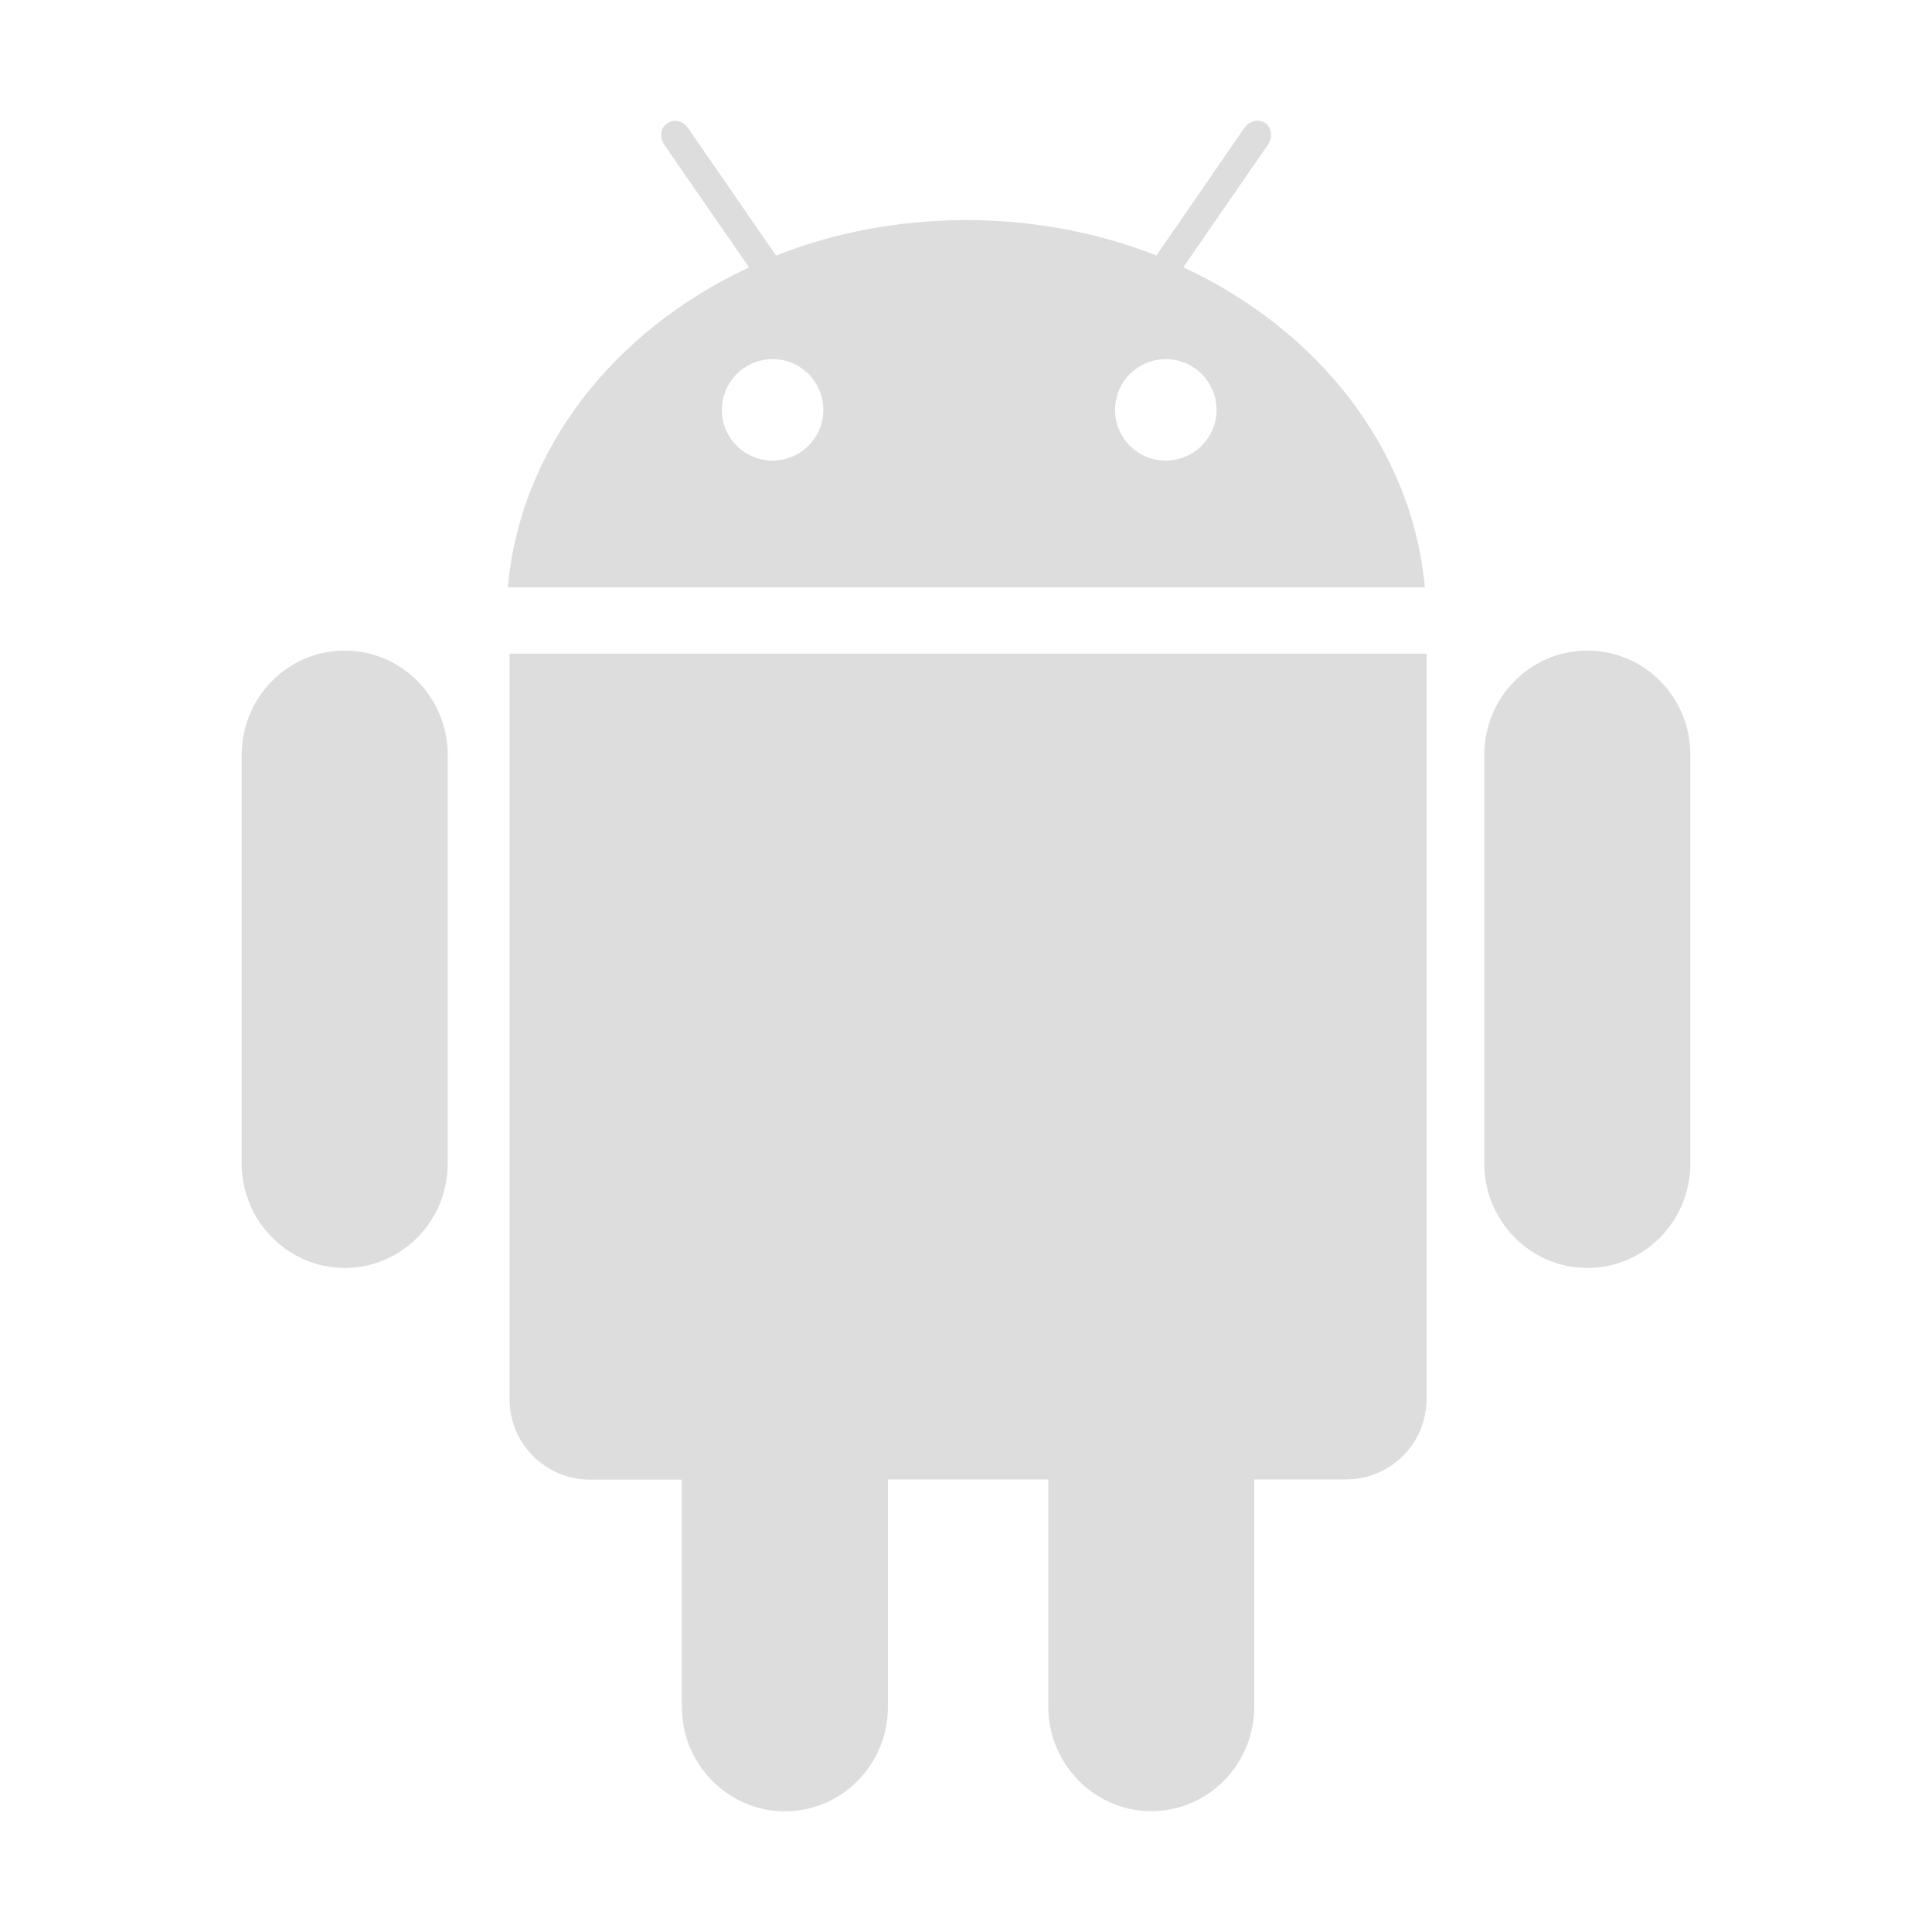 <svg xmlns="http://www.w3.org/2000/svg" width="24" height="24" viewBox="0 0 24 24" fill="none">
  <path d="M6.33 17.384C6.33 17.933 6.778 18.381 7.329 18.381H8.47V21.203C8.47 21.917 9.045 22.501 9.75 22.501C10.458 22.501 11.03 21.92 11.03 21.203V18.378H13.022V21.2C13.022 21.915 13.596 22.499 14.302 22.499C15.009 22.499 15.581 21.917 15.581 21.2V18.378H16.723C17.273 18.378 17.721 17.931 17.721 17.382V8.12H6.33V17.384ZM14.7 3.32L15.752 1.796C15.813 1.707 15.799 1.588 15.717 1.529C15.635 1.473 15.518 1.501 15.457 1.59L14.365 3.174C13.645 2.891 12.844 2.734 12.002 2.734C11.161 2.734 10.359 2.891 9.64 3.174L8.548 1.592C8.487 1.503 8.37 1.473 8.287 1.531C8.205 1.588 8.191 1.705 8.252 1.799L9.305 3.322C7.631 4.1 6.459 5.574 6.309 7.297H17.7C17.545 5.572 16.371 4.098 14.7 3.32ZM9.598 5.722C9.473 5.722 9.351 5.685 9.247 5.616C9.144 5.546 9.063 5.448 9.015 5.333C8.967 5.218 8.955 5.091 8.979 4.969C9.004 4.846 9.064 4.734 9.152 4.646C9.24 4.558 9.352 4.498 9.475 4.473C9.597 4.449 9.724 4.461 9.839 4.509C9.954 4.557 10.053 4.638 10.122 4.741C10.191 4.845 10.228 4.967 10.228 5.092C10.228 5.259 10.161 5.419 10.043 5.537C9.925 5.655 9.765 5.722 9.598 5.722ZM14.482 5.722C14.357 5.722 14.235 5.685 14.132 5.616C14.028 5.546 13.947 5.448 13.899 5.333C13.852 5.218 13.839 5.091 13.864 4.969C13.888 4.846 13.948 4.734 14.036 4.646C14.124 4.558 14.237 4.498 14.359 4.473C14.481 4.449 14.608 4.461 14.723 4.509C14.838 4.557 14.937 4.638 15.006 4.741C15.075 4.845 15.113 4.967 15.113 5.092C15.112 5.259 15.046 5.419 14.927 5.537C14.809 5.655 14.649 5.722 14.482 5.722ZM19.718 8.082C19.01 8.082 18.438 8.663 18.438 9.381V14.453C18.438 15.167 19.012 15.751 19.718 15.751C20.426 15.751 20.998 15.17 20.998 14.453V9.378C21 8.661 20.428 8.082 19.718 8.082ZM4.282 8.082C3.574 8.082 3.002 8.663 3.002 9.381V14.453C3.002 15.167 3.577 15.751 4.282 15.751C4.99 15.751 5.562 15.17 5.562 14.453V9.378C5.562 8.661 4.987 8.082 4.282 8.082Z" fill="#DDDDDD"/>
</svg>